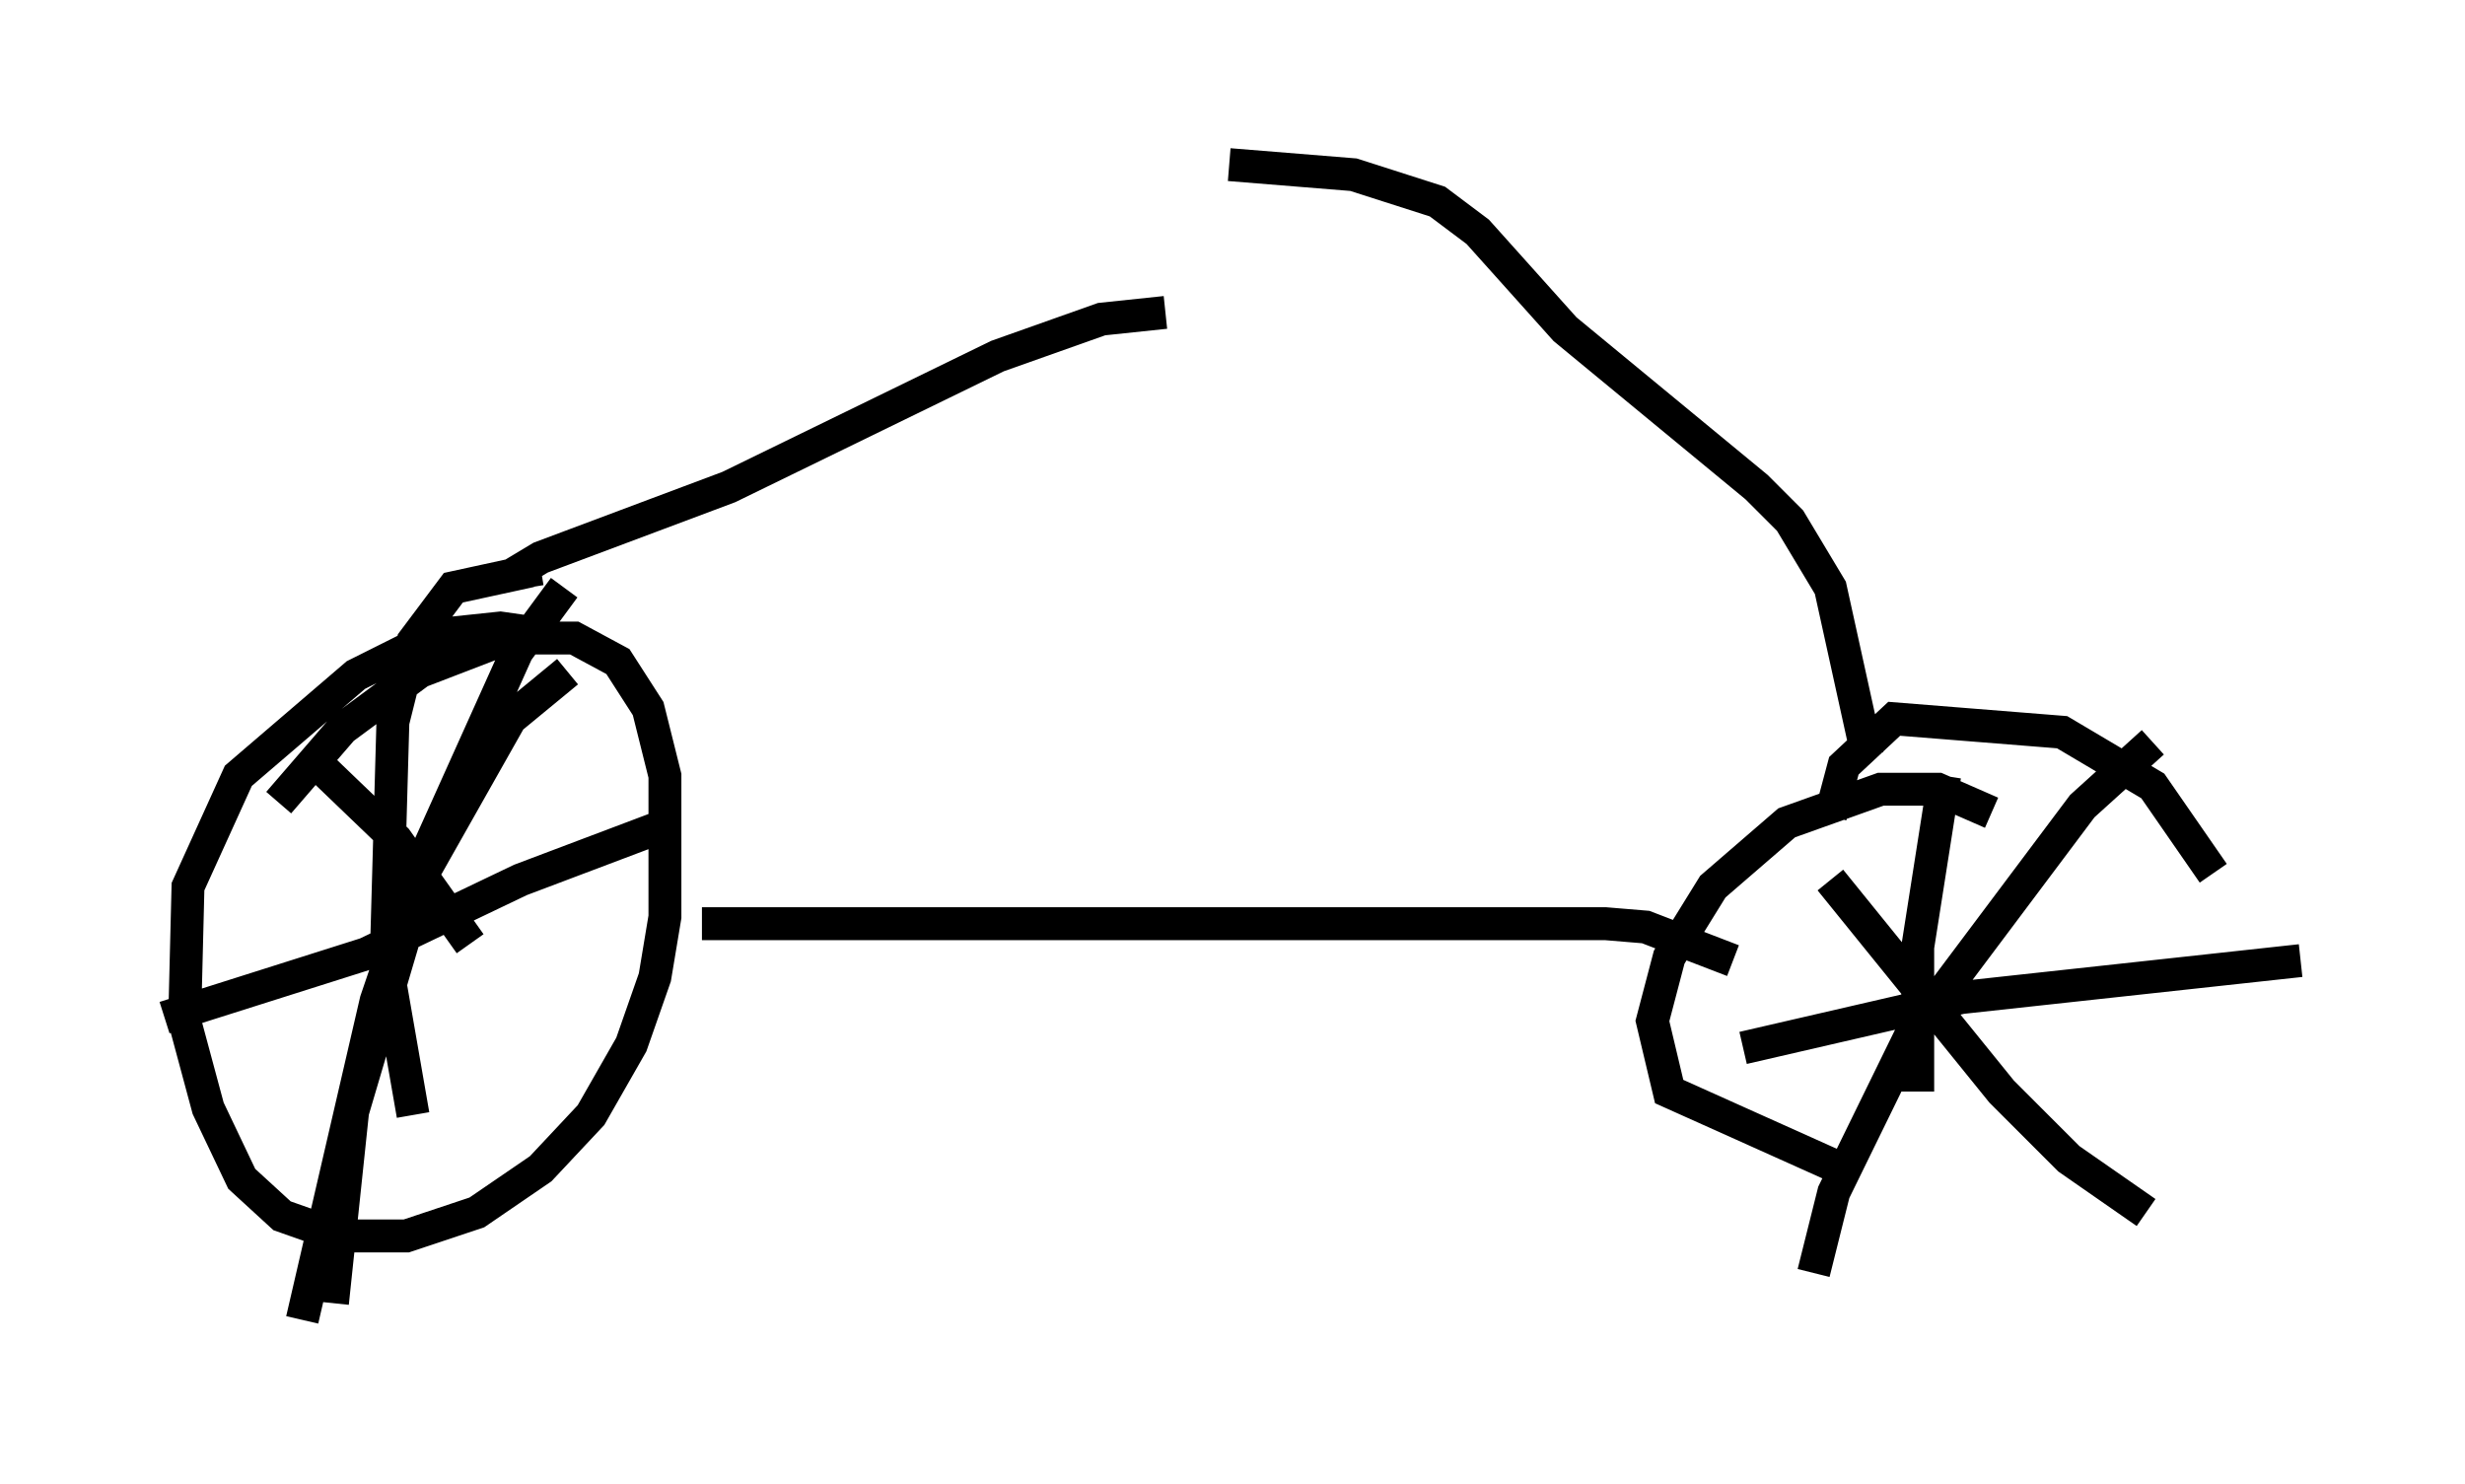 <?xml version="1.0" encoding="utf-8" ?>
<svg baseProfile="full" height="45.117" version="1.1" width="74.926" xmlns="http://www.w3.org/2000/svg" xmlns:ev="http://www.w3.org/2001/xml-events" xmlns:xlink="http://www.w3.org/1999/xlink"><defs /><rect fill="white" height="45.117" width="74.926" x="0" y="0" /><path d="M18.679, 20.415 m-2.042, -1.123 l-1.429, -0.204 -1.94, 0.204 l-2.45, 1.225 -3.573, 3.063 l-1.531, 3.369 -0.102, 4.083 l0.715, 2.654 1.021, 2.144 l1.225, 1.123 1.735, 0.613 l2.042, 0.0 2.144, -0.715 l1.94, -1.327 1.531, -1.633 l1.225, -2.144 0.715, -2.042 l0.306, -1.838 0.0, -4.288 l-0.51, -2.042 -0.919, -1.429 l-1.327, -0.715 -2.042, 0.0 l-2.654, 1.021 -2.348, 1.735 l-1.94, 2.246 m8.677, -6.533 l-1.429, 1.94 -2.756, 6.125 l-1.531, 4.492 -2.246, 9.698 m8.065, -19.702 l-1.735, 1.429 -2.654, 4.696 l-2.144, 7.248 -0.613, 5.819 m-0.613, -16.538 l2.552, 2.45 2.246, 3.165 m1.838, -11.331 l-2.348, 0.51 -1.225, 1.633 l-0.613, 2.45 -0.204, 7.248 l0.817, 4.696 m-7.554, -2.96 l6.125, -1.94 4.696, -2.246 l4.594, -1.735 m40.119, -0.306 l-1.633, -0.715 -1.735, 0.0 l-2.858, 1.021 -2.246, 1.94 l-1.327, 2.144 -0.51, 1.94 l0.51, 2.144 5.002, 2.246 m11.536, -8.881 l-1.838, -2.654 -2.756, -1.633 l-5.104, -0.408 -1.531, 1.429 l-0.408, 1.531 m3.471, -1.225 l-0.817, 5.206 0.0, 4.39 m-5.308, -1.327 l6.635, -1.531 10.311, -1.123 m-4.492, -6.635 l-2.144, 1.94 -5.206, 6.942 l-2.348, 4.798 -0.613, 2.45 m0.51, -11.944 l5.206, 6.431 2.042, 2.042 l2.348, 1.633 m-43.896, -8.779 l27.461, 0.0 1.225, 0.102 l2.654, 1.021 m4.083, -6.227 l-1.123, -5.104 -1.225, -2.042 l-1.021, -1.021 -5.819, -4.798 l-2.654, -2.96 -1.225, -0.919 l-2.552, -0.817 -3.777, -0.306 m-21.336, 12.863 l-0.102, -0.613 0.51, -0.306 l5.717, -2.144 8.167, -3.981 l3.165, -1.123 1.94, -0.204 " fill="none" stroke="black" stroke-width="1" /></svg>
